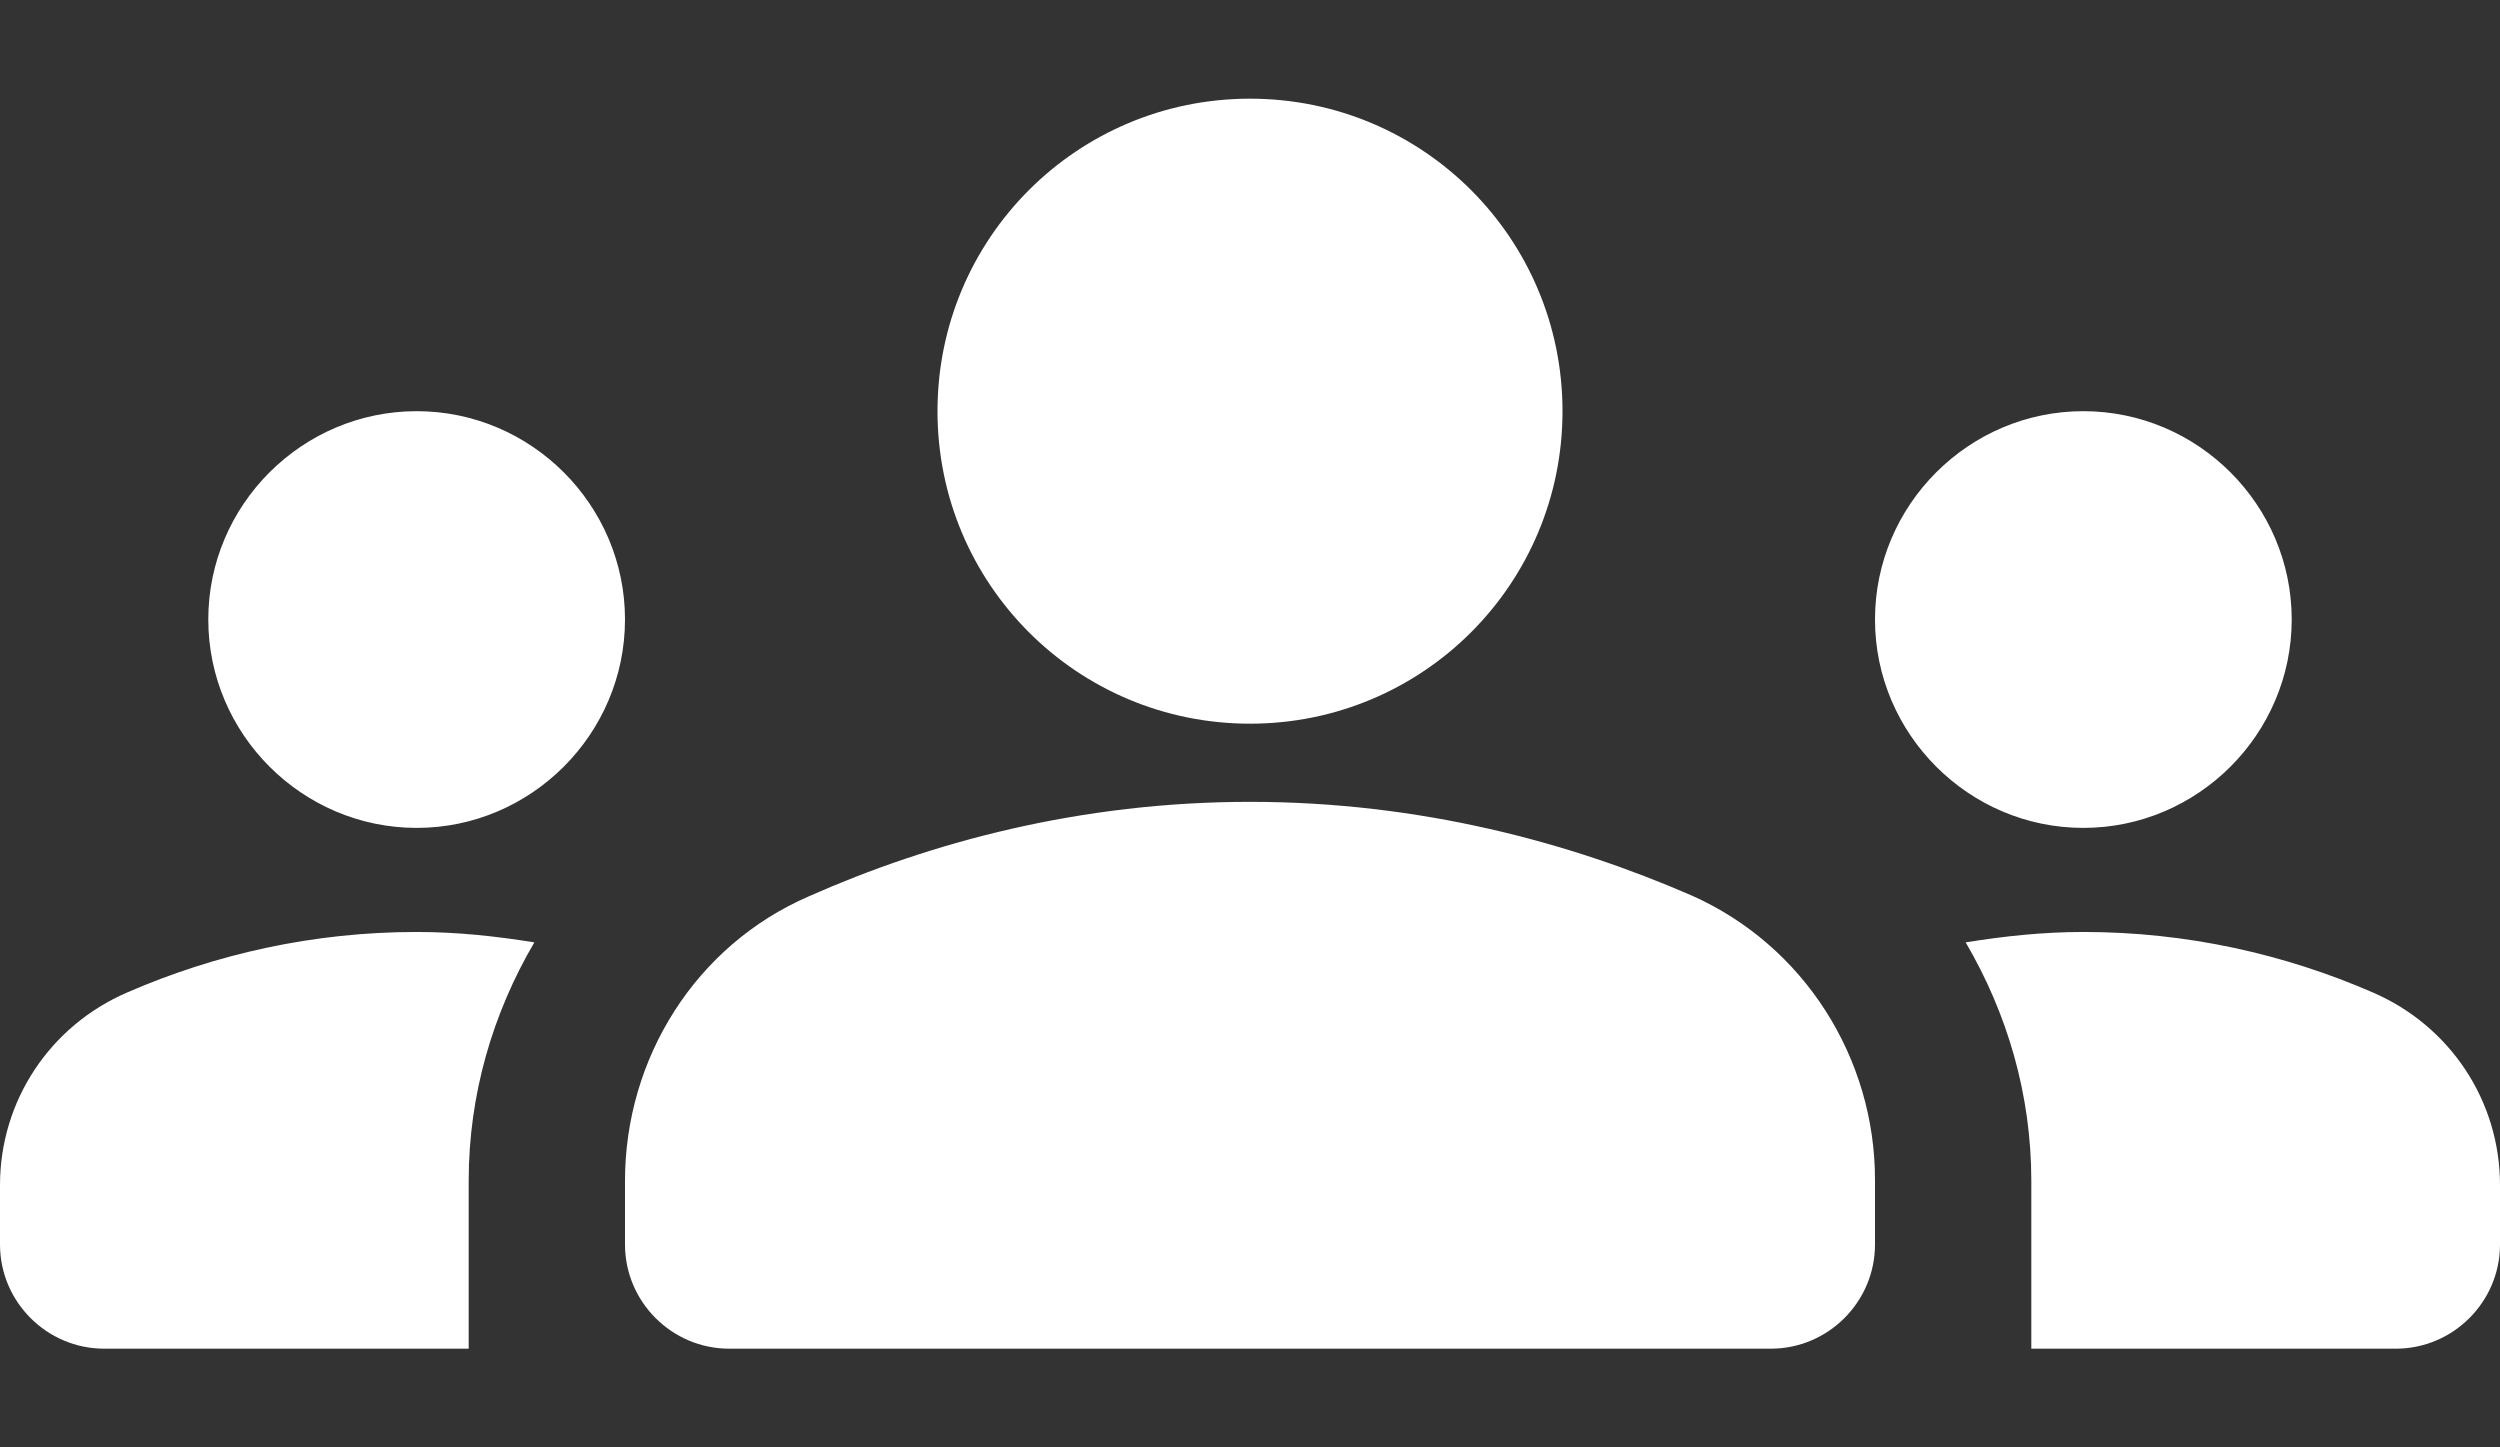 <svg width="19" height="11" viewBox="0 0 19 11" fill="none" xmlns="http://www.w3.org/2000/svg">
<rect x="0" y="0" width="19" height="11" fill="#333333" stroke="none"/>
<path d="M9.5 6.094C10.79 6.094 11.93 6.402 12.857 6.806C13.712 7.186 14.25 8.041 14.25 8.967V9.458C14.25 9.894 13.894 10.25 13.458 10.25H5.542C5.106 10.25 4.75 9.894 4.75 9.458V8.975C4.75 8.041 5.288 7.186 6.143 6.814C7.07 6.402 8.21 6.094 9.5 6.094ZM3.167 6.292C4.037 6.292 4.75 5.579 4.75 4.708C4.75 3.837 4.037 3.125 3.167 3.125C2.296 3.125 1.583 3.837 1.583 4.708C1.583 5.579 2.296 6.292 3.167 6.292ZM4.061 7.162C3.768 7.115 3.475 7.083 3.167 7.083C2.383 7.083 1.639 7.25 0.966 7.543C0.38 7.796 0 8.366 0 9.007V9.458C0 9.894 0.356 10.25 0.792 10.25H3.562V8.975C3.562 8.318 3.745 7.701 4.061 7.162ZM15.833 6.292C16.704 6.292 17.417 5.579 17.417 4.708C17.417 3.837 16.704 3.125 15.833 3.125C14.963 3.125 14.25 3.837 14.25 4.708C14.25 5.579 14.963 6.292 15.833 6.292ZM19 9.007C19 8.366 18.62 7.796 18.034 7.543C17.361 7.25 16.617 7.083 15.833 7.083C15.525 7.083 15.232 7.115 14.939 7.162C15.255 7.701 15.438 8.318 15.438 8.975V10.25H18.208C18.644 10.25 19 9.894 19 9.458V9.007ZM9.5 0.75C10.814 0.75 11.875 1.811 11.875 3.125C11.875 4.439 10.814 5.5 9.5 5.5C8.186 5.5 7.125 4.439 7.125 3.125C7.125 1.811 8.186 0.75 9.5 0.75Z" fill="white"/>
</svg>
